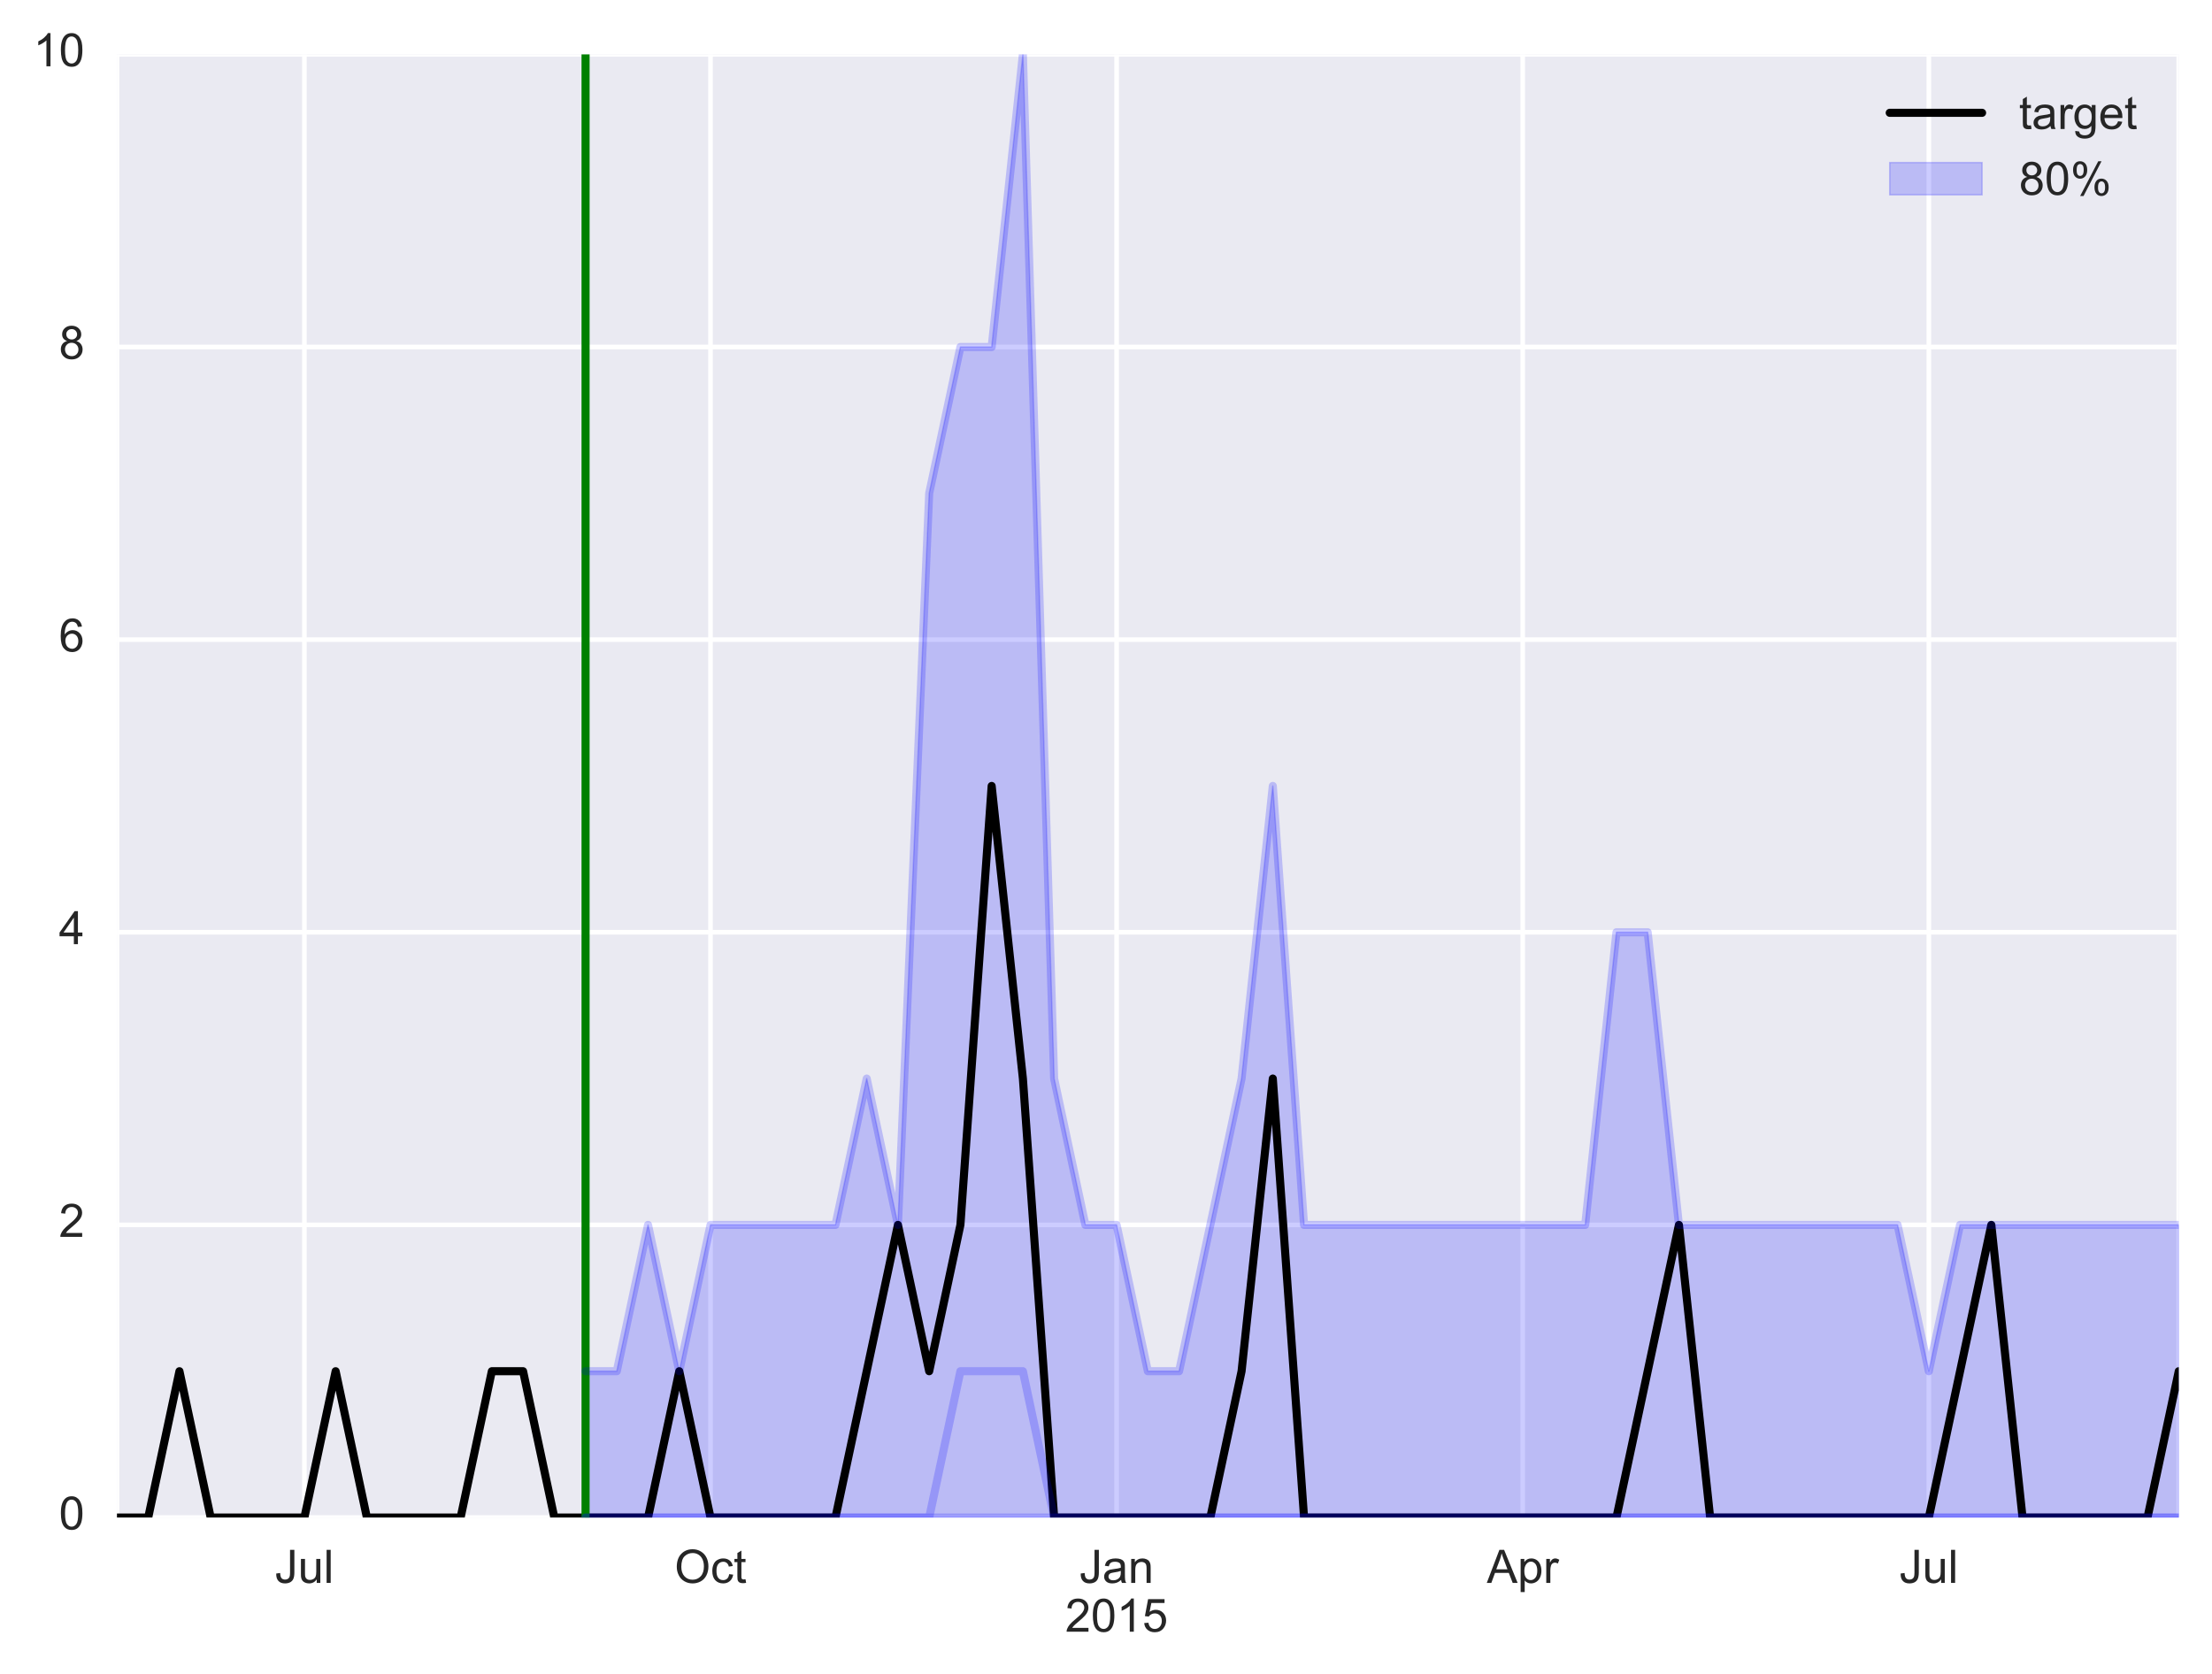 <?xml version="1.0" encoding="UTF-8"?>
<svg xmlns="http://www.w3.org/2000/svg" xmlns:xlink="http://www.w3.org/1999/xlink" width="478.925" height="362.483" viewBox="0 0 478.925 362.483">
<rect x="0" y="0" width="478.925" height="362.483" fill="#808080" stroke="none"/>
<defs>
<g>
<g id="glyph-0-0">
<path d="M 0.289 -2.031 L 1.141 -2.148 C 1.16 -1.602 1.27 -1.219 1.449 -1.02 C 1.629 -0.82 1.879 -0.719 2.211 -0.719 C 2.441 -0.719 2.641 -0.77 2.82 -0.879 C 2.988 -0.988 3.109 -1.141 3.18 -1.328 C 3.238 -1.512 3.281 -1.809 3.281 -2.23 L 3.281 -7.16 L 4.219 -7.16 L 4.219 -2.281 C 4.219 -1.68 4.141 -1.211 4 -0.891 C 3.859 -0.559 3.629 -0.309 3.32 -0.141 C 3 0.02 2.629 0.109 2.211 0.109 C 1.578 0.109 1.102 -0.059 0.77 -0.422 C 0.43 -0.781 0.27 -1.309 0.289 -2.031 "/>
</g>
<g id="glyph-0-1">
<path d="M 4.059 0 L 4.059 -0.762 C 3.648 -0.18 3.102 0.109 2.41 0.109 C 2.102 0.109 1.809 0.051 1.551 -0.059 C 1.289 -0.172 1.09 -0.32 0.961 -0.5 C 0.828 -0.68 0.738 -0.891 0.691 -1.148 C 0.648 -1.32 0.641 -1.59 0.641 -1.969 L 0.641 -5.191 L 1.52 -5.191 L 1.52 -2.309 C 1.52 -1.852 1.531 -1.539 1.57 -1.379 C 1.629 -1.148 1.738 -0.969 1.922 -0.84 C 2.102 -0.699 2.32 -0.641 2.59 -0.641 C 2.852 -0.641 3.09 -0.699 3.328 -0.84 C 3.559 -0.969 3.719 -1.148 3.82 -1.391 C 3.91 -1.621 3.961 -1.961 3.961 -2.41 L 3.961 -5.191 L 4.84 -5.191 L 4.84 0 L 4.059 0 "/>
</g>
<g id="glyph-0-2">
<path d="M 0.641 0 L 0.641 -7.16 L 1.52 -7.16 L 1.52 0 L 0.641 0 "/>
</g>
<g id="glyph-0-3">
<path d="M 0.48 -3.488 C 0.48 -4.672 0.801 -5.602 1.441 -6.281 C 2.078 -6.949 2.898 -7.289 3.91 -7.289 C 4.57 -7.289 5.16 -7.129 5.691 -6.809 C 6.219 -6.488 6.629 -6.051 6.91 -5.488 C 7.191 -4.922 7.328 -4.281 7.328 -3.57 C 7.328 -2.84 7.18 -2.191 6.891 -1.621 C 6.59 -1.039 6.18 -0.609 5.641 -0.32 C 5.102 -0.031 4.531 0.109 3.91 0.109 C 3.23 0.109 2.629 -0.051 2.102 -0.371 C 1.559 -0.691 1.16 -1.129 0.891 -1.691 C 0.609 -2.25 0.48 -2.852 0.48 -3.488 M 1.461 -3.469 C 1.461 -2.609 1.691 -1.93 2.148 -1.43 C 2.609 -0.93 3.199 -0.691 3.898 -0.691 C 4.609 -0.691 5.199 -0.941 5.66 -1.441 C 6.121 -1.941 6.352 -2.648 6.352 -3.57 C 6.352 -4.148 6.25 -4.66 6.051 -5.102 C 5.852 -5.531 5.57 -5.871 5.191 -6.109 C 4.809 -6.352 4.379 -6.469 3.922 -6.469 C 3.238 -6.469 2.66 -6.238 2.18 -5.781 C 1.699 -5.32 1.461 -4.551 1.461 -3.469 "/>
</g>
<g id="glyph-0-4">
<path d="M 4.039 -1.898 L 4.91 -1.789 C 4.809 -1.191 4.57 -0.719 4.18 -0.391 C 3.789 -0.051 3.309 0.109 2.75 0.109 C 2.031 0.109 1.461 -0.121 1.031 -0.578 C 0.602 -1.039 0.391 -1.699 0.391 -2.57 C 0.391 -3.129 0.48 -3.621 0.672 -4.039 C 0.852 -4.461 1.129 -4.77 1.512 -4.98 C 1.891 -5.191 2.301 -5.301 2.75 -5.301 C 3.309 -5.301 3.77 -5.148 4.129 -4.871 C 4.488 -4.59 4.719 -4.18 4.82 -3.66 L 3.969 -3.531 C 3.891 -3.871 3.738 -4.129 3.539 -4.309 C 3.328 -4.488 3.078 -4.578 2.789 -4.578 C 2.34 -4.578 1.98 -4.422 1.699 -4.102 C 1.422 -3.781 1.289 -3.281 1.289 -2.602 C 1.289 -1.898 1.422 -1.391 1.691 -1.078 C 1.949 -0.762 2.301 -0.609 2.738 -0.609 C 3.078 -0.609 3.371 -0.711 3.602 -0.922 C 3.828 -1.129 3.98 -1.461 4.039 -1.898 "/>
</g>
<g id="glyph-0-5">
<path d="M 2.578 -0.789 L 2.711 -0.012 C 2.449 0.031 2.23 0.059 2.039 0.059 C 1.719 0.059 1.469 0.012 1.301 -0.078 C 1.121 -0.18 1 -0.309 0.93 -0.48 C 0.852 -0.641 0.82 -0.988 0.82 -1.52 L 0.82 -4.5 L 0.18 -4.5 L 0.18 -5.191 L 0.82 -5.191 L 0.82 -6.469 L 1.691 -7 L 1.691 -5.191 L 2.578 -5.191 L 2.578 -4.5 L 1.691 -4.5 L 1.691 -1.469 C 1.691 -1.211 1.699 -1.051 1.738 -0.98 C 1.77 -0.91 1.82 -0.852 1.891 -0.809 C 1.961 -0.77 2.059 -0.75 2.191 -0.75 C 2.289 -0.75 2.422 -0.762 2.578 -0.789 "/>
</g>
<g id="glyph-0-6">
<path d="M 4.039 -0.641 C 3.711 -0.359 3.398 -0.16 3.102 -0.051 C 2.801 0.051 2.469 0.109 2.129 0.109 C 1.559 0.109 1.121 -0.02 0.82 -0.301 C 0.512 -0.578 0.359 -0.93 0.359 -1.371 C 0.359 -1.621 0.41 -1.852 0.531 -2.059 C 0.648 -2.27 0.801 -2.441 0.988 -2.57 C 1.172 -2.691 1.379 -2.789 1.621 -2.859 C 1.789 -2.898 2.051 -2.941 2.398 -2.988 C 3.109 -3.07 3.629 -3.172 3.969 -3.289 C 3.969 -3.41 3.969 -3.48 3.969 -3.52 C 3.969 -3.879 3.891 -4.129 3.73 -4.281 C 3.5 -4.48 3.16 -4.578 2.719 -4.578 C 2.301 -4.578 2 -4.5 1.801 -4.359 C 1.602 -4.211 1.461 -3.949 1.371 -3.59 L 0.512 -3.711 C 0.59 -4.07 0.719 -4.371 0.898 -4.602 C 1.078 -4.82 1.328 -5 1.672 -5.121 C 2.012 -5.238 2.398 -5.301 2.852 -5.301 C 3.289 -5.301 3.648 -5.238 3.93 -5.141 C 4.211 -5.039 4.41 -4.91 4.539 -4.75 C 4.672 -4.59 4.762 -4.398 4.809 -4.16 C 4.84 -4 4.859 -3.73 4.859 -3.34 L 4.859 -2.172 C 4.859 -1.352 4.871 -0.84 4.91 -0.621 C 4.949 -0.398 5.02 -0.199 5.141 0 L 4.219 0 C 4.121 -0.18 4.059 -0.391 4.039 -0.641 M 3.969 -2.602 C 3.648 -2.469 3.172 -2.359 2.531 -2.27 C 2.172 -2.211 1.91 -2.148 1.762 -2.09 C 1.609 -2.031 1.5 -1.93 1.422 -1.809 C 1.34 -1.68 1.301 -1.539 1.301 -1.391 C 1.301 -1.148 1.379 -0.961 1.559 -0.801 C 1.738 -0.641 2 -0.57 2.34 -0.57 C 2.68 -0.57 2.98 -0.641 3.238 -0.789 C 3.5 -0.941 3.699 -1.141 3.828 -1.398 C 3.922 -1.602 3.969 -1.891 3.969 -2.281 L 3.969 -2.602 "/>
</g>
<g id="glyph-0-7">
<path d="M 0.66 0 L 0.66 -5.191 L 1.449 -5.191 L 1.449 -4.449 C 1.828 -5.012 2.379 -5.301 3.102 -5.301 C 3.41 -5.301 3.699 -5.238 3.961 -5.129 C 4.219 -5.02 4.422 -4.871 4.551 -4.691 C 4.68 -4.512 4.77 -4.289 4.82 -4.039 C 4.852 -3.879 4.871 -3.59 4.871 -3.191 L 4.871 0 L 3.988 0 L 3.988 -3.148 C 3.988 -3.512 3.949 -3.77 3.891 -3.949 C 3.82 -4.129 3.699 -4.27 3.531 -4.379 C 3.352 -4.48 3.148 -4.539 2.922 -4.539 C 2.539 -4.539 2.211 -4.422 1.941 -4.18 C 1.672 -3.941 1.539 -3.488 1.539 -2.828 L 1.539 0 L 0.66 0 "/>
</g>
<g id="glyph-0-8">
<path d="M 5.031 -0.84 L 5.031 0 L 0.301 0 C 0.289 -0.211 0.328 -0.41 0.41 -0.609 C 0.531 -0.93 0.719 -1.238 0.98 -1.559 C 1.238 -1.871 1.629 -2.23 2.129 -2.648 C 2.91 -3.281 3.43 -3.781 3.711 -4.16 C 3.98 -4.531 4.121 -4.879 4.121 -5.219 C 4.121 -5.559 3.988 -5.859 3.738 -6.102 C 3.488 -6.34 3.172 -6.461 2.77 -6.461 C 2.352 -6.461 2.012 -6.328 1.762 -6.078 C 1.5 -5.82 1.371 -5.469 1.371 -5.02 L 0.469 -5.121 C 0.531 -5.789 0.762 -6.301 1.16 -6.66 C 1.559 -7.012 2.109 -7.191 2.789 -7.191 C 3.469 -7.191 4.02 -6.988 4.422 -6.609 C 4.82 -6.23 5.02 -5.762 5.02 -5.199 C 5.02 -4.91 4.961 -4.629 4.84 -4.352 C 4.719 -4.07 4.531 -3.781 4.262 -3.48 C 3.988 -3.172 3.539 -2.75 2.91 -2.219 C 2.379 -1.781 2.039 -1.48 1.891 -1.32 C 1.738 -1.16 1.621 -1 1.52 -0.84 L 5.031 -0.84 "/>
</g>
<g id="glyph-0-9">
<path d="M 0.422 -3.531 C 0.422 -4.371 0.5 -5.051 0.68 -5.57 C 0.852 -6.09 1.109 -6.488 1.449 -6.77 C 1.789 -7.051 2.23 -7.191 2.75 -7.191 C 3.129 -7.191 3.469 -7.109 3.762 -6.949 C 4.039 -6.789 4.281 -6.57 4.469 -6.281 C 4.66 -5.988 4.809 -5.641 4.922 -5.219 C 5.02 -4.801 5.078 -4.23 5.078 -3.531 C 5.078 -2.691 4.988 -2.012 4.82 -1.488 C 4.648 -0.969 4.391 -0.578 4.051 -0.301 C 3.711 -0.02 3.27 0.109 2.75 0.109 C 2.051 0.109 1.512 -0.129 1.121 -0.621 C 0.648 -1.211 0.422 -2.18 0.422 -3.531 M 1.32 -3.531 C 1.32 -2.352 1.449 -1.57 1.73 -1.18 C 2 -0.789 2.34 -0.602 2.75 -0.602 C 3.148 -0.602 3.48 -0.789 3.762 -1.18 C 4.039 -1.57 4.18 -2.352 4.18 -3.531 C 4.18 -4.711 4.039 -5.488 3.762 -5.879 C 3.48 -6.262 3.141 -6.461 2.738 -6.461 C 2.328 -6.461 2.012 -6.289 1.77 -5.949 C 1.469 -5.512 1.32 -4.699 1.32 -3.531 "/>
</g>
<g id="glyph-0-10">
<path d="M 3.73 0 L 2.852 0 L 2.852 -5.602 C 2.629 -5.398 2.352 -5.191 2.012 -4.988 C 1.672 -4.789 1.359 -4.641 1.09 -4.539 L 1.09 -5.391 C 1.578 -5.621 2.012 -5.898 2.379 -6.23 C 2.738 -6.551 3 -6.871 3.16 -7.191 L 3.73 -7.191 L 3.73 0 "/>
</g>
<g id="glyph-0-11">
<path d="M 0.422 -1.879 L 1.34 -1.949 C 1.398 -1.5 1.559 -1.16 1.809 -0.941 C 2.059 -0.711 2.359 -0.602 2.711 -0.602 C 3.129 -0.602 3.488 -0.762 3.789 -1.078 C 4.078 -1.398 4.23 -1.82 4.23 -2.352 C 4.23 -2.852 4.078 -3.238 3.801 -3.531 C 3.52 -3.82 3.148 -3.969 2.699 -3.969 C 2.422 -3.969 2.16 -3.898 1.93 -3.77 C 1.699 -3.641 1.52 -3.48 1.398 -3.281 L 0.57 -3.379 L 1.262 -7.059 L 4.82 -7.059 L 4.82 -6.219 L 1.969 -6.219 L 1.578 -4.301 C 2.012 -4.602 2.461 -4.75 2.93 -4.75 C 3.551 -4.75 4.078 -4.531 4.512 -4.102 C 4.941 -3.66 5.16 -3.109 5.16 -2.43 C 5.16 -1.781 4.969 -1.219 4.59 -0.75 C 4.129 -0.172 3.512 0.109 2.711 0.109 C 2.059 0.109 1.531 -0.07 1.121 -0.43 C 0.699 -0.789 0.469 -1.27 0.422 -1.879 "/>
</g>
<g id="glyph-0-12">
<path d="M 0 0 L 2.73 -7.16 L 3.75 -7.16 L 6.68 0 L 5.609 0 L 4.77 -2.172 L 1.781 -2.172 L 0.988 0 L 0 0 M 2.051 -2.941 L 4.48 -2.941 L 3.73 -4.922 C 3.5 -5.52 3.328 -6.02 3.219 -6.41 C 3.129 -5.949 3 -5.488 2.84 -5.039 L 2.051 -2.941 "/>
</g>
<g id="glyph-0-13">
<path d="M 0.66 1.98 L 0.66 -5.191 L 1.461 -5.191 L 1.461 -4.512 C 1.641 -4.77 1.859 -4.969 2.102 -5.102 C 2.34 -5.23 2.621 -5.301 2.961 -5.301 C 3.398 -5.301 3.789 -5.18 4.129 -4.961 C 4.469 -4.73 4.719 -4.41 4.898 -3.988 C 5.07 -3.57 5.16 -3.121 5.16 -2.629 C 5.16 -2.102 5.059 -1.621 4.871 -1.199 C 4.68 -0.77 4.398 -0.441 4.039 -0.219 C 3.68 0 3.301 0.109 2.898 0.109 C 2.602 0.109 2.34 0.051 2.109 -0.07 C 1.871 -0.191 1.68 -0.34 1.539 -0.539 L 1.539 1.98 L 0.66 1.98 M 1.461 -2.559 C 1.461 -1.891 1.59 -1.398 1.859 -1.078 C 2.129 -0.762 2.461 -0.609 2.84 -0.609 C 3.23 -0.609 3.559 -0.77 3.84 -1.102 C 4.121 -1.43 4.262 -1.941 4.262 -2.641 C 4.262 -3.301 4.121 -3.789 3.852 -4.121 C 3.578 -4.441 3.262 -4.609 2.879 -4.609 C 2.5 -4.609 2.172 -4.43 1.891 -4.078 C 1.602 -3.73 1.461 -3.219 1.461 -2.559 "/>
</g>
<g id="glyph-0-14">
<path d="M 0.648 0 L 0.648 -5.191 L 1.441 -5.191 L 1.441 -4.398 C 1.641 -4.762 1.82 -5 2 -5.121 C 2.172 -5.238 2.359 -5.301 2.559 -5.301 C 2.859 -5.301 3.16 -5.199 3.469 -5.02 L 3.16 -4.199 C 2.941 -4.32 2.73 -4.391 2.52 -4.391 C 2.32 -4.391 2.148 -4.328 2 -4.219 C 1.84 -4.102 1.73 -3.941 1.672 -3.738 C 1.57 -3.422 1.531 -3.078 1.531 -2.711 L 1.531 0 L 0.648 0 "/>
</g>
<g id="glyph-0-15">
<path d="M 3.23 0 L 3.23 -1.711 L 0.129 -1.711 L 0.129 -2.52 L 3.391 -7.16 L 4.109 -7.16 L 4.109 -2.52 L 5.078 -2.52 L 5.078 -1.711 L 4.109 -1.711 L 4.109 0 L 3.23 0 M 3.23 -2.52 L 3.23 -5.75 L 0.988 -2.52 L 3.23 -2.52 "/>
</g>
<g id="glyph-0-16">
<path d="M 4.98 -5.41 L 4.102 -5.34 C 4.02 -5.68 3.91 -5.93 3.77 -6.09 C 3.531 -6.328 3.23 -6.461 2.891 -6.461 C 2.609 -6.461 2.359 -6.379 2.148 -6.23 C 1.871 -6.031 1.66 -5.73 1.5 -5.352 C 1.34 -4.961 1.25 -4.41 1.25 -3.691 C 1.461 -4.012 1.719 -4.238 2.031 -4.398 C 2.328 -4.559 2.648 -4.641 2.988 -4.641 C 3.57 -4.641 4.07 -4.422 4.48 -3.988 C 4.891 -3.559 5.102 -3 5.102 -2.32 C 5.102 -1.871 5 -1.449 4.809 -1.07 C 4.609 -0.68 4.352 -0.391 4.012 -0.191 C 3.672 0.012 3.289 0.109 2.859 0.109 C 2.121 0.109 1.531 -0.148 1.07 -0.691 C 0.609 -1.219 0.379 -2.109 0.379 -3.352 C 0.379 -4.73 0.629 -5.73 1.141 -6.371 C 1.578 -6.91 2.18 -7.191 2.941 -7.191 C 3.5 -7.191 3.969 -7.031 4.328 -6.711 C 4.691 -6.391 4.898 -5.961 4.98 -5.41 M 1.391 -2.32 C 1.391 -2.02 1.449 -1.73 1.578 -1.449 C 1.699 -1.172 1.879 -0.961 2.121 -0.82 C 2.352 -0.672 2.59 -0.602 2.852 -0.602 C 3.211 -0.602 3.531 -0.75 3.801 -1.051 C 4.059 -1.352 4.199 -1.75 4.199 -2.27 C 4.199 -2.762 4.059 -3.148 3.801 -3.441 C 3.539 -3.719 3.211 -3.871 2.809 -3.871 C 2.41 -3.871 2.078 -3.719 1.801 -3.441 C 1.52 -3.148 1.391 -2.781 1.391 -2.32 "/>
</g>
<g id="glyph-0-17">
<path d="M 1.77 -3.879 C 1.398 -4.012 1.129 -4.199 0.949 -4.449 C 0.77 -4.691 0.691 -4.988 0.691 -5.34 C 0.691 -5.859 0.871 -6.289 1.25 -6.648 C 1.629 -7.012 2.129 -7.191 2.75 -7.191 C 3.371 -7.191 3.879 -7 4.262 -6.641 C 4.641 -6.281 4.828 -5.84 4.828 -5.32 C 4.828 -4.98 4.738 -4.691 4.57 -4.449 C 4.391 -4.199 4.129 -4.012 3.77 -3.879 C 4.211 -3.738 4.539 -3.512 4.77 -3.191 C 5 -2.871 5.121 -2.488 5.121 -2.051 C 5.121 -1.43 4.898 -0.922 4.469 -0.512 C 4.031 -0.09 3.461 0.109 2.762 0.109 C 2.051 0.109 1.48 -0.09 1.051 -0.512 C 0.621 -0.922 0.41 -1.441 0.41 -2.07 C 0.41 -2.531 0.52 -2.922 0.762 -3.238 C 0.988 -3.551 1.328 -3.762 1.77 -3.879 M 1.59 -5.371 C 1.59 -5.031 1.699 -4.75 1.922 -4.539 C 2.141 -4.32 2.422 -4.219 2.77 -4.219 C 3.109 -4.219 3.379 -4.32 3.602 -4.539 C 3.82 -4.75 3.93 -5.012 3.93 -5.32 C 3.93 -5.641 3.809 -5.91 3.59 -6.129 C 3.371 -6.352 3.09 -6.461 2.762 -6.461 C 2.422 -6.461 2.141 -6.352 1.922 -6.141 C 1.699 -5.922 1.59 -5.672 1.59 -5.371 M 1.309 -2.07 C 1.309 -1.809 1.371 -1.57 1.488 -1.34 C 1.609 -1.102 1.781 -0.922 2.02 -0.789 C 2.25 -0.66 2.5 -0.602 2.77 -0.602 C 3.191 -0.602 3.531 -0.73 3.809 -1 C 4.078 -1.27 4.219 -1.621 4.219 -2.039 C 4.219 -2.461 4.078 -2.801 3.801 -3.078 C 3.52 -3.359 3.16 -3.5 2.738 -3.5 C 2.32 -3.5 1.98 -3.359 1.711 -3.09 C 1.441 -2.809 1.309 -2.469 1.309 -2.07 "/>
</g>
<g id="glyph-0-18">
<path d="M 0.5 0.422 L 1.352 0.551 C 1.391 0.809 1.488 1 1.648 1.121 C 1.871 1.281 2.16 1.371 2.539 1.371 C 2.941 1.371 3.262 1.281 3.48 1.121 C 3.699 0.961 3.859 0.73 3.941 0.441 C 3.98 0.262 4 -0.109 4 -0.68 C 3.609 -0.219 3.129 0 2.559 0 C 1.84 0 1.289 -0.25 0.898 -0.77 C 0.512 -1.281 0.32 -1.898 0.32 -2.621 C 0.32 -3.109 0.41 -3.57 0.59 -3.988 C 0.77 -4.41 1.031 -4.73 1.371 -4.961 C 1.711 -5.18 2.109 -5.301 2.57 -5.301 C 3.18 -5.301 3.68 -5.051 4.078 -4.559 L 4.078 -5.191 L 4.891 -5.191 L 4.891 -0.699 C 4.891 0.102 4.801 0.66 4.641 1 C 4.48 1.34 4.219 1.602 3.859 1.801 C 3.5 1.988 3.07 2.09 2.551 2.09 C 1.93 2.09 1.43 1.949 1.051 1.672 C 0.672 1.391 0.48 0.98 0.5 0.422 M 1.23 -2.691 C 1.23 -2.012 1.359 -1.512 1.629 -1.199 C 1.898 -0.879 2.238 -0.73 2.648 -0.73 C 3.051 -0.73 3.379 -0.879 3.66 -1.191 C 3.93 -1.5 4.07 -1.988 4.07 -2.66 C 4.07 -3.289 3.93 -3.77 3.648 -4.09 C 3.371 -4.41 3.031 -4.578 2.629 -4.578 C 2.238 -4.578 1.91 -4.422 1.641 -4.102 C 1.359 -3.781 1.23 -3.309 1.23 -2.691 "/>
</g>
<g id="glyph-0-19">
<path d="M 4.211 -1.672 L 5.121 -1.559 C 4.969 -1.02 4.699 -0.609 4.32 -0.32 C 3.93 -0.031 3.441 0.109 2.84 0.109 C 2.078 0.109 1.469 -0.121 1.031 -0.578 C 0.59 -1.039 0.371 -1.699 0.371 -2.551 C 0.371 -3.422 0.59 -4.102 1.039 -4.578 C 1.48 -5.059 2.07 -5.301 2.789 -5.301 C 3.48 -5.301 4.051 -5.059 4.488 -4.59 C 4.93 -4.121 5.148 -3.461 5.148 -2.602 C 5.148 -2.539 5.141 -2.469 5.141 -2.371 L 1.27 -2.371 C 1.301 -1.789 1.461 -1.359 1.75 -1.059 C 2.039 -0.762 2.398 -0.609 2.84 -0.609 C 3.16 -0.609 3.441 -0.691 3.672 -0.859 C 3.891 -1.02 4.07 -1.289 4.211 -1.672 M 1.32 -3.09 L 4.219 -3.09 C 4.18 -3.531 4.07 -3.852 3.891 -4.07 C 3.609 -4.41 3.238 -4.578 2.801 -4.578 C 2.391 -4.578 2.051 -4.441 1.781 -4.172 C 1.5 -3.898 1.352 -3.539 1.32 -3.09 "/>
</g>
<g id="glyph-0-20">
<path d="M 0.578 -5.441 C 0.578 -5.949 0.699 -6.379 0.961 -6.738 C 1.219 -7.102 1.59 -7.281 2.078 -7.281 C 2.531 -7.281 2.898 -7.121 3.199 -6.801 C 3.488 -6.48 3.641 -6.012 3.641 -5.391 C 3.641 -4.781 3.488 -4.309 3.191 -3.988 C 2.891 -3.66 2.531 -3.5 2.09 -3.5 C 1.66 -3.5 1.301 -3.66 1.012 -3.98 C 0.719 -4.301 0.578 -4.781 0.578 -5.441 M 2.109 -6.672 C 1.891 -6.672 1.699 -6.57 1.559 -6.391 C 1.422 -6.199 1.352 -5.852 1.352 -5.352 C 1.352 -4.891 1.422 -4.559 1.57 -4.379 C 1.711 -4.191 1.891 -4.102 2.109 -4.102 C 2.328 -4.102 2.512 -4.191 2.66 -4.379 C 2.801 -4.57 2.879 -4.922 2.879 -5.422 C 2.879 -5.879 2.801 -6.199 2.66 -6.391 C 2.512 -6.57 2.328 -6.672 2.109 -6.672 M 2.109 0.25 L 6.031 -7.281 L 6.738 -7.281 L 2.84 0.25 L 2.109 0.25 M 5.211 -1.68 C 5.211 -2.191 5.328 -2.621 5.59 -2.98 C 5.852 -3.34 6.219 -3.52 6.719 -3.52 C 7.16 -3.52 7.531 -3.359 7.828 -3.039 C 8.129 -2.719 8.281 -2.25 8.281 -1.629 C 8.281 -1.02 8.129 -0.551 7.828 -0.23 C 7.531 0.09 7.16 0.25 6.719 0.25 C 6.281 0.25 5.922 0.09 5.641 -0.23 C 5.352 -0.551 5.211 -1.031 5.211 -1.68 M 6.738 -2.922 C 6.52 -2.922 6.328 -2.82 6.191 -2.629 C 6.051 -2.441 5.98 -2.09 5.98 -1.59 C 5.98 -1.129 6.051 -0.809 6.199 -0.621 C 6.34 -0.43 6.52 -0.34 6.738 -0.34 C 6.961 -0.34 7.148 -0.43 7.289 -0.621 C 7.43 -0.809 7.512 -1.16 7.512 -1.66 C 7.512 -2.121 7.43 -2.441 7.289 -2.629 C 7.141 -2.82 6.961 -2.922 6.738 -2.922 "/>
</g>
</g>
<clipPath id="clip-0">
<path clip-rule="nonzero" d="M 25.324 11.77 L 26 11.77 L 26 328.57 L 25.324 328.57 Z M 25.324 11.77 "/>
</clipPath>
<clipPath id="clip-1">
<path clip-rule="nonzero" d="M 65 11.77 L 67 11.77 L 67 328.57 L 65 328.57 Z M 65 11.77 "/>
</clipPath>
<clipPath id="clip-2">
<path clip-rule="nonzero" d="M 153 11.77 L 155 11.77 L 155 328.57 L 153 328.57 Z M 153 11.77 "/>
</clipPath>
<clipPath id="clip-3">
<path clip-rule="nonzero" d="M 241 11.77 L 243 11.77 L 243 328.57 L 241 328.57 Z M 241 11.77 "/>
</clipPath>
<clipPath id="clip-4">
<path clip-rule="nonzero" d="M 329 11.77 L 331 11.77 L 331 328.57 L 329 328.57 Z M 329 11.77 "/>
</clipPath>
<clipPath id="clip-5">
<path clip-rule="nonzero" d="M 417 11.77 L 419 11.77 L 419 328.57 L 417 328.57 Z M 417 11.77 "/>
</clipPath>
<clipPath id="clip-6">
<path clip-rule="nonzero" d="M 471 11.77 L 471.727 11.77 L 471.727 328.57 L 471 328.57 Z M 471 11.77 "/>
</clipPath>
<clipPath id="clip-7">
<path clip-rule="nonzero" d="M 25.324 328 L 471.727 328 L 471.727 328.57 L 25.324 328.57 Z M 25.324 328 "/>
</clipPath>
<clipPath id="clip-8">
<path clip-rule="nonzero" d="M 25.324 264 L 471.727 264 L 471.727 266 L 25.324 266 Z M 25.324 264 "/>
</clipPath>
<clipPath id="clip-9">
<path clip-rule="nonzero" d="M 25.324 201 L 471.727 201 L 471.727 203 L 25.324 203 Z M 25.324 201 "/>
</clipPath>
<clipPath id="clip-10">
<path clip-rule="nonzero" d="M 25.324 137 L 471.727 137 L 471.727 139 L 25.324 139 Z M 25.324 137 "/>
</clipPath>
<clipPath id="clip-11">
<path clip-rule="nonzero" d="M 25.324 74 L 471.727 74 L 471.727 76 L 25.324 76 Z M 25.324 74 "/>
</clipPath>
<clipPath id="clip-12">
<path clip-rule="nonzero" d="M 25.324 11.77 L 471.727 11.77 L 471.727 13 L 25.324 13 Z M 25.324 11.77 "/>
</clipPath>
<clipPath id="clip-13">
<path clip-rule="nonzero" d="M 126 11.77 L 471.727 11.77 L 471.727 328.57 L 126 328.57 Z M 126 11.77 "/>
</clipPath>
<clipPath id="clip-14">
<path clip-rule="nonzero" d="M 25.324 169 L 471.727 169 L 471.727 328.57 L 25.324 328.57 Z M 25.324 169 "/>
</clipPath>
<clipPath id="clip-15">
<path clip-rule="nonzero" d="M 125 11.77 L 128 11.77 L 128 328.57 L 125 328.57 Z M 125 11.77 "/>
</clipPath>
<clipPath id="clip-16">
<path clip-rule="nonzero" d="M 125 327 L 471.727 327 L 471.727 328.57 L 125 328.57 Z M 125 327 "/>
</clipPath>
<clipPath id="clip-17">
<path clip-rule="nonzero" d="M 125 296 L 471.727 296 L 471.727 328.57 L 125 328.57 Z M 125 296 "/>
</clipPath>
<clipPath id="clip-18">
<path clip-rule="nonzero" d="M 125 11.77 L 471.727 11.77 L 471.727 298 L 125 298 Z M 125 11.77 "/>
</clipPath>
</defs>
<path fill-rule="nonzero" fill="rgb(100%, 100%, 100%)" fill-opacity="1" d="M 0 362.484 L 478.926 362.484 L 478.926 0 L 0 0 Z M 0 362.484 "/>
<path fill-rule="nonzero" fill="rgb(91.763%, 91.763%, 94.901%)" fill-opacity="1" d="M 25.324 328.57 L 471.727 328.57 L 471.727 11.77 L 25.324 11.77 Z M 25.324 328.57 "/>
<g clip-path="url(#clip-0)">
<path fill="none" stroke-width="1" stroke-linecap="round" stroke-linejoin="round" stroke="rgb(100%, 100%, 100%)" stroke-opacity="1" stroke-miterlimit="10" d="M 25.324 33.913 L 25.324 350.713 " transform="matrix(1, 0, 0, -1, 0, 362.483)"/>
</g>
<g clip-path="url(#clip-1)">
<path fill="none" stroke-width="1" stroke-linecap="round" stroke-linejoin="round" stroke="rgb(100%, 100%, 100%)" stroke-opacity="1" stroke-miterlimit="10" d="M 65.906 33.913 L 65.906 350.713 " transform="matrix(1, 0, 0, -1, 0, 362.483)"/>
</g>
<g fill="rgb(14.999%, 14.999%, 14.999%)" fill-opacity="1">
<use xlink:href="#glyph-0-0" x="59.516" y="342.727"/>
<use xlink:href="#glyph-0-1" x="64.516" y="342.727"/>
<use xlink:href="#glyph-0-2" x="70.076" y="342.727"/>
</g>
<g clip-path="url(#clip-2)">
<path fill="none" stroke-width="1" stroke-linecap="round" stroke-linejoin="round" stroke="rgb(100%, 100%, 100%)" stroke-opacity="1" stroke-miterlimit="10" d="M 153.836 33.913 L 153.836 350.713 " transform="matrix(1, 0, 0, -1, 0, 362.483)"/>
</g>
<g fill="rgb(14.999%, 14.999%, 14.999%)" fill-opacity="1">
<use xlink:href="#glyph-0-3" x="146.053" y="342.727"/>
<use xlink:href="#glyph-0-4" x="153.833" y="342.727"/>
<use xlink:href="#glyph-0-5" x="158.833" y="342.727"/>
</g>
<g clip-path="url(#clip-3)">
<path fill="none" stroke-width="1" stroke-linecap="round" stroke-linejoin="round" stroke="rgb(100%, 100%, 100%)" stroke-opacity="1" stroke-miterlimit="10" d="M 241.762 33.913 L 241.762 350.713 " transform="matrix(1, 0, 0, -1, 0, 362.483)"/>
</g>
<g fill="rgb(14.999%, 14.999%, 14.999%)" fill-opacity="1">
<use xlink:href="#glyph-0-0" x="233.699" y="342.727"/>
<use xlink:href="#glyph-0-6" x="238.699" y="342.727"/>
<use xlink:href="#glyph-0-7" x="244.259" y="342.727"/>
</g>
<g fill="rgb(14.999%, 14.999%, 14.999%)" fill-opacity="1">
<use xlink:href="#glyph-0-8" x="230.636" y="353.298"/>
<use xlink:href="#glyph-0-9" x="236.196" y="353.298"/>
<use xlink:href="#glyph-0-10" x="241.756" y="353.298"/>
<use xlink:href="#glyph-0-11" x="247.316" y="353.298"/>
</g>
<g clip-path="url(#clip-4)">
<path fill="none" stroke-width="1" stroke-linecap="round" stroke-linejoin="round" stroke="rgb(100%, 100%, 100%)" stroke-opacity="1" stroke-miterlimit="10" d="M 329.688 33.913 L 329.688 350.713 " transform="matrix(1, 0, 0, -1, 0, 362.483)"/>
</g>
<g fill="rgb(14.999%, 14.999%, 14.999%)" fill-opacity="1">
<use xlink:href="#glyph-0-12" x="321.907" y="342.727"/>
<use xlink:href="#glyph-0-13" x="328.577" y="342.727"/>
<use xlink:href="#glyph-0-14" x="334.137" y="342.727"/>
</g>
<g clip-path="url(#clip-5)">
<path fill="none" stroke-width="1" stroke-linecap="round" stroke-linejoin="round" stroke="rgb(100%, 100%, 100%)" stroke-opacity="1" stroke-miterlimit="10" d="M 417.617 33.913 L 417.617 350.713 " transform="matrix(1, 0, 0, -1, 0, 362.483)"/>
</g>
<g fill="rgb(14.999%, 14.999%, 14.999%)" fill-opacity="1">
<use xlink:href="#glyph-0-0" x="411.225" y="342.727"/>
<use xlink:href="#glyph-0-1" x="416.225" y="342.727"/>
<use xlink:href="#glyph-0-2" x="421.785" y="342.727"/>
</g>
<g clip-path="url(#clip-6)">
<path fill="none" stroke-width="1" stroke-linecap="round" stroke-linejoin="round" stroke="rgb(100%, 100%, 100%)" stroke-opacity="1" stroke-miterlimit="10" d="M 471.727 33.913 L 471.727 350.713 " transform="matrix(1, 0, 0, -1, 0, 362.483)"/>
</g>
<g clip-path="url(#clip-7)">
<path fill="none" stroke-width="1" stroke-linecap="round" stroke-linejoin="round" stroke="rgb(100%, 100%, 100%)" stroke-opacity="1" stroke-miterlimit="10" d="M 25.324 33.913 L 471.727 33.913 " transform="matrix(1, 0, 0, -1, 0, 362.483)"/>
</g>
<g fill="rgb(14.999%, 14.999%, 14.999%)" fill-opacity="1">
<use xlink:href="#glyph-0-9" x="12.762" y="331.156"/>
</g>
<g clip-path="url(#clip-8)">
<path fill="none" stroke-width="1" stroke-linecap="round" stroke-linejoin="round" stroke="rgb(100%, 100%, 100%)" stroke-opacity="1" stroke-miterlimit="10" d="M 25.324 97.272 L 471.727 97.272 " transform="matrix(1, 0, 0, -1, 0, 362.483)"/>
</g>
<g fill="rgb(14.999%, 14.999%, 14.999%)" fill-opacity="1">
<use xlink:href="#glyph-0-8" x="12.762" y="267.796"/>
</g>
<g clip-path="url(#clip-9)">
<path fill="none" stroke-width="1" stroke-linecap="round" stroke-linejoin="round" stroke="rgb(100%, 100%, 100%)" stroke-opacity="1" stroke-miterlimit="10" d="M 25.324 160.631 L 471.727 160.631 " transform="matrix(1, 0, 0, -1, 0, 362.483)"/>
</g>
<g fill="rgb(14.999%, 14.999%, 14.999%)" fill-opacity="1">
<use xlink:href="#glyph-0-15" x="12.762" y="204.436"/>
</g>
<g clip-path="url(#clip-10)">
<path fill="none" stroke-width="1" stroke-linecap="round" stroke-linejoin="round" stroke="rgb(100%, 100%, 100%)" stroke-opacity="1" stroke-miterlimit="10" d="M 25.324 223.991 L 471.727 223.991 " transform="matrix(1, 0, 0, -1, 0, 362.483)"/>
</g>
<g fill="rgb(14.999%, 14.999%, 14.999%)" fill-opacity="1">
<use xlink:href="#glyph-0-16" x="12.762" y="141.076"/>
</g>
<g clip-path="url(#clip-11)">
<path fill="none" stroke-width="1" stroke-linecap="round" stroke-linejoin="round" stroke="rgb(100%, 100%, 100%)" stroke-opacity="1" stroke-miterlimit="10" d="M 25.324 287.354 L 471.727 287.354 " transform="matrix(1, 0, 0, -1, 0, 362.483)"/>
</g>
<g fill="rgb(14.999%, 14.999%, 14.999%)" fill-opacity="1">
<use xlink:href="#glyph-0-17" x="12.762" y="77.716"/>
</g>
<g clip-path="url(#clip-12)">
<path fill="none" stroke-width="1" stroke-linecap="round" stroke-linejoin="round" stroke="rgb(100%, 100%, 100%)" stroke-opacity="1" stroke-miterlimit="10" d="M 25.324 350.713 L 471.727 350.713 " transform="matrix(1, 0, 0, -1, 0, 362.483)"/>
</g>
<g fill="rgb(14.999%, 14.999%, 14.999%)" fill-opacity="1">
<use xlink:href="#glyph-0-10" x="7.2" y="14.356"/>
<use xlink:href="#glyph-0-9" x="12.76" y="14.356"/>
</g>
<g clip-path="url(#clip-13)">
<path fill-rule="nonzero" fill="rgb(0%, 0%, 100%)" fill-opacity="0.2" stroke-width="0.3" stroke-linecap="butt" stroke-linejoin="round" stroke="rgb(0%, 0%, 100%)" stroke-opacity="0.2" stroke-miterlimit="10" d="M 126.781 65.592 L 126.781 33.913 L 471.727 33.913 L 471.727 97.272 L 424.379 97.272 L 417.617 65.592 L 410.852 97.272 L 363.508 97.272 L 356.742 160.631 L 349.98 160.631 L 343.215 97.272 L 282.344 97.272 L 275.578 192.311 L 268.816 128.952 L 262.051 97.272 L 255.289 65.592 L 248.523 65.592 L 241.762 97.272 L 234.996 97.272 L 228.234 128.952 L 221.469 350.713 L 214.707 287.354 L 207.941 287.354 L 201.18 255.674 L 194.414 97.272 L 187.652 128.952 L 180.887 97.272 L 153.836 97.272 L 147.07 65.592 L 140.309 97.272 L 133.543 65.592 Z M 126.781 65.592 " transform="matrix(1, 0, 0, -1, 0, 362.483)"/>
</g>
<g clip-path="url(#clip-14)">
<path fill="none" stroke-width="1.75" stroke-linecap="round" stroke-linejoin="round" stroke="rgb(0%, 0%, 0%)" stroke-opacity="1" stroke-miterlimit="10" d="M 25.324 33.913 L 32.09 33.913 L 38.852 65.592 L 45.617 33.913 L 65.906 33.913 L 72.672 65.592 L 79.434 33.913 L 99.727 33.913 L 106.488 65.592 L 113.254 65.592 L 120.016 33.913 L 140.309 33.913 L 147.07 65.592 L 153.836 33.913 L 180.887 33.913 L 187.652 65.592 L 194.414 97.272 L 201.18 65.592 L 207.941 97.272 L 214.707 192.311 L 221.469 128.952 L 228.234 33.913 L 262.051 33.913 L 268.816 65.592 L 275.578 128.952 L 282.344 33.913 L 349.98 33.913 L 356.742 65.592 L 363.508 97.272 L 370.27 33.913 L 417.617 33.913 L 424.379 65.592 L 431.145 97.272 L 437.906 33.913 L 464.961 33.913 L 471.727 65.592 " transform="matrix(1, 0, 0, -1, 0, 362.483)"/>
</g>
<g clip-path="url(#clip-15)">
<path fill="none" stroke-width="1.75" stroke-linecap="round" stroke-linejoin="round" stroke="rgb(0%, 50%, 0%)" stroke-opacity="1" stroke-miterlimit="10" d="M 126.781 33.913 L 126.781 350.713 " transform="matrix(1, 0, 0, -1, 0, 362.483)"/>
</g>
<g clip-path="url(#clip-16)">
<path fill="none" stroke-width="1.75" stroke-linecap="round" stroke-linejoin="round" stroke="rgb(0%, 0%, 100%)" stroke-opacity="0.2" stroke-miterlimit="10" d="M 126.781 33.913 L 471.727 33.913 " transform="matrix(1, 0, 0, -1, 0, 362.483)"/>
</g>
<g clip-path="url(#clip-17)">
<path fill="none" stroke-width="1.75" stroke-linecap="round" stroke-linejoin="round" stroke="rgb(0%, 0%, 100%)" stroke-opacity="0.2" stroke-miterlimit="10" d="M 126.781 33.913 L 201.18 33.913 L 207.941 65.592 L 221.469 65.592 L 228.234 33.913 L 471.727 33.913 " transform="matrix(1, 0, 0, -1, 0, 362.483)"/>
</g>
<g clip-path="url(#clip-18)">
<path fill="none" stroke-width="1.75" stroke-linecap="round" stroke-linejoin="round" stroke="rgb(0%, 0%, 100%)" stroke-opacity="0.2" stroke-miterlimit="10" d="M 126.781 65.592 L 133.543 65.592 L 140.309 97.272 L 147.07 65.592 L 153.836 97.272 L 180.887 97.272 L 187.652 128.952 L 194.414 97.272 L 201.18 255.674 L 207.941 287.354 L 214.707 287.354 L 221.469 350.713 L 228.234 128.952 L 234.996 97.272 L 241.762 97.272 L 248.523 65.592 L 255.289 65.592 L 262.051 97.272 L 268.816 128.952 L 275.578 192.311 L 282.344 97.272 L 343.215 97.272 L 349.98 160.631 L 356.742 160.631 L 363.508 97.272 L 410.852 97.272 L 417.617 65.592 L 424.379 97.272 L 471.727 97.272 " transform="matrix(1, 0, 0, -1, 0, 362.483)"/>
</g>
<path fill="none" stroke-width="1.75" stroke-linecap="round" stroke-linejoin="round" stroke="rgb(0%, 0%, 0%)" stroke-opacity="1" stroke-miterlimit="10" d="M 409.148 338.057 L 429.148 338.057 " transform="matrix(1, 0, 0, -1, 0, 362.483)"/>
<g fill="rgb(14.999%, 14.999%, 14.999%)" fill-opacity="1">
<use xlink:href="#glyph-0-5" x="437.147" y="27.927"/>
<use xlink:href="#glyph-0-6" x="439.927" y="27.927"/>
<use xlink:href="#glyph-0-14" x="445.487" y="27.927"/>
<use xlink:href="#glyph-0-18" x="448.817" y="27.927"/>
<use xlink:href="#glyph-0-19" x="454.377" y="27.927"/>
<use xlink:href="#glyph-0-5" x="459.937" y="27.927"/>
</g>
<path fill-rule="nonzero" fill="rgb(0%, 0%, 100%)" fill-opacity="0.2" stroke-width="0.3" stroke-linecap="butt" stroke-linejoin="miter" stroke="rgb(0%, 0%, 100%)" stroke-opacity="0.2" stroke-miterlimit="10" d="M 409.148 320.291 L 429.148 320.291 L 429.148 327.291 L 409.148 327.291 Z M 409.148 320.291 " transform="matrix(1, 0, 0, -1, 0, 362.483)"/>
<g fill="rgb(14.999%, 14.999%, 14.999%)" fill-opacity="1">
<use xlink:href="#glyph-0-17" x="437.147" y="42.192"/>
<use xlink:href="#glyph-0-9" x="442.707" y="42.192"/>
<use xlink:href="#glyph-0-20" x="448.267" y="42.192"/>
</g>
</svg>
